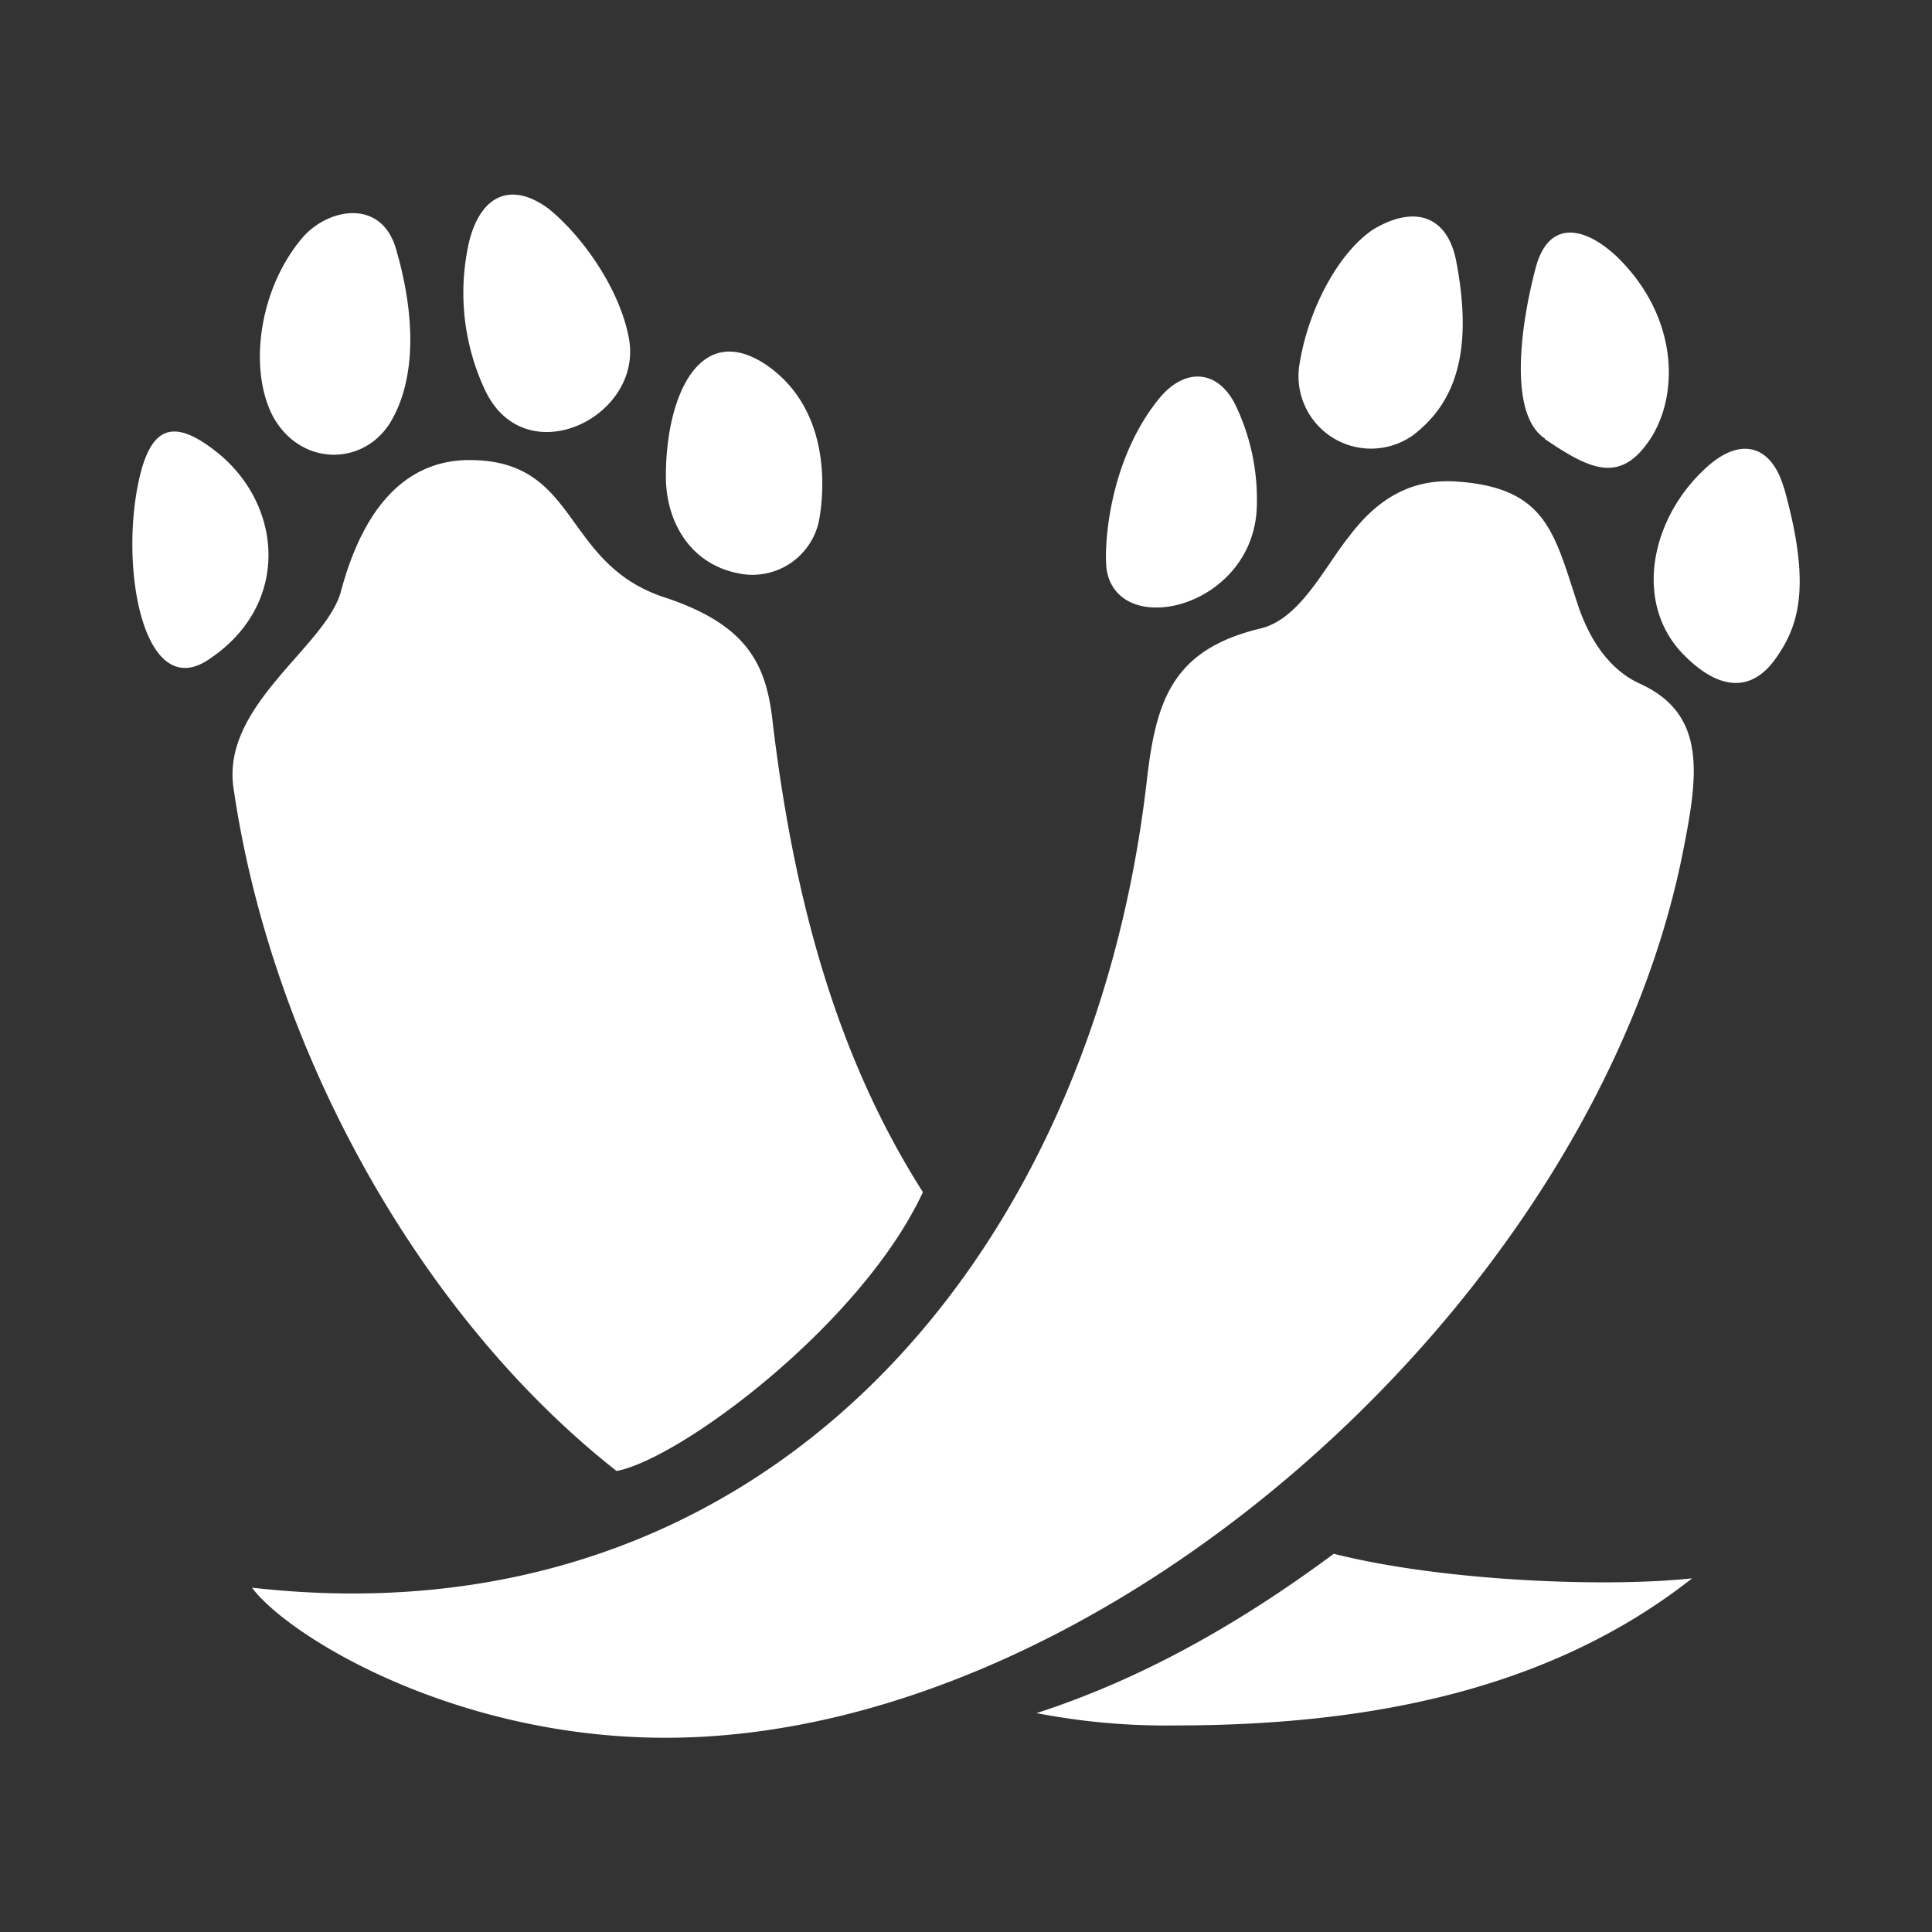 <svg xmlns="http://www.w3.org/2000/svg" viewBox="0 0 186.5 186.5"><rect x="0" y="0" width="186.5" height="186.5" fill="#333333" stroke="none"/><defs><style>.cls-1{opacity:0.68;}.cls-2{fill:#fff;}</style></defs><title>icon_02dog</title><g id="レイヤー_3" data-name="レイヤー 3"><path class="cls-2" d="M20.18,63.64c8-5.33,7.1-15.09.59-20.12-3.85-3-5.92-2.36-7.1,1.78C11.31,53.88,13.67,68.07,20.18,63.64ZM59.52,142c6.21-1.19,23.66-14.2,29.57-26.92-8.28-13-12.42-28.1-14.49-45.25-.59-5.62-2.37-9.47-10.35-12.13C54.19,54.47,56,44.41,45.32,44.41c-5.62,0-10.06,3.85-12.42,12.72-1.48,5.32-11.54,10.94-10.36,18.93C26.09,100.61,40,126.64,59.52,142ZM162.45,82.27c1.47-7.39,2.36-13.31-4.14-16.27-3.26-1.48-5-4.73-5.92-7.39-2.37-7.1-3-11.54-11.83-12.13-4.44-.29-7.69,1.78-10.35,5.33-2.37,2.95-4.74,8-8.58,8.87-8.58,2.07-10.06,7.1-10.94,14.79-5.33,46.14-37,83.41-86.37,77.79,3.55,4.73,19.52,14.49,39.93,14.49C106.54,167.75,153.87,125.45,162.45,82.27Zm-136.06-42C29.05,45,35,45,37.63,40.86,40,37,40.29,31.1,38.22,24c-1.48-5-6.8-3.84-9.17-.88C24.91,28.14,24,35.83,26.39,40.27ZM46.8,37.61c3.84,8.28,15.38,2.66,13.9-5-.89-4.73-4.44-9.76-7.69-12.42-3.55-2.66-6.51-1.48-7.69,3A22.09,22.09,0,0,0,46.8,37.61ZM71.35,55.36a6.56,6.56,0,0,0,7.69-5c.29-1.48,1.77-10.36-5-15.09-6.51-4.43-9.76,3-9.76,10.65C64.25,50.33,66.61,54.47,71.35,55.36Zm92,97c-8.28.89-24,.3-34.6-2.37-9.17,6.81-18.64,12.13-28.69,15.38a65.34,65.34,0,0,0,13.31,1.19C131.69,166.57,149.43,163.31,163.33,152.37ZM106.84,55.06c1.18,6.8,14.49,3.55,14.49-6.51a21,21,0,0,0-2.07-9.46c-1.77-3.55-5-3.55-7.39-.59C106.84,44.71,106.54,53.29,106.84,55.06ZM125.47,35A7,7,0,0,0,136.42,42c3.84-2.95,5.91-7.68,4.14-16.85-.89-4.44-4.14-5.33-8-3C129.32,24.3,126.36,29.62,125.47,35Zm23.67,7.39c4.43,3,7.39,4.44,10.35-.3,2.66-4.43,2.36-11.83-3.55-17.45-3.25-2.95-6.51-3.25-7.69,1.19C146.77,31.4,145.59,40,149.14,42.34Zm23.07,4.73c-1.19-4.14-4.14-5-7.4-2.07-5.32,4.74-7.1,12.72-2.66,17.75,3.55,3.85,6.8,4.14,9.17.89S174.87,56.54,172.21,47.07Z"/></g></svg>